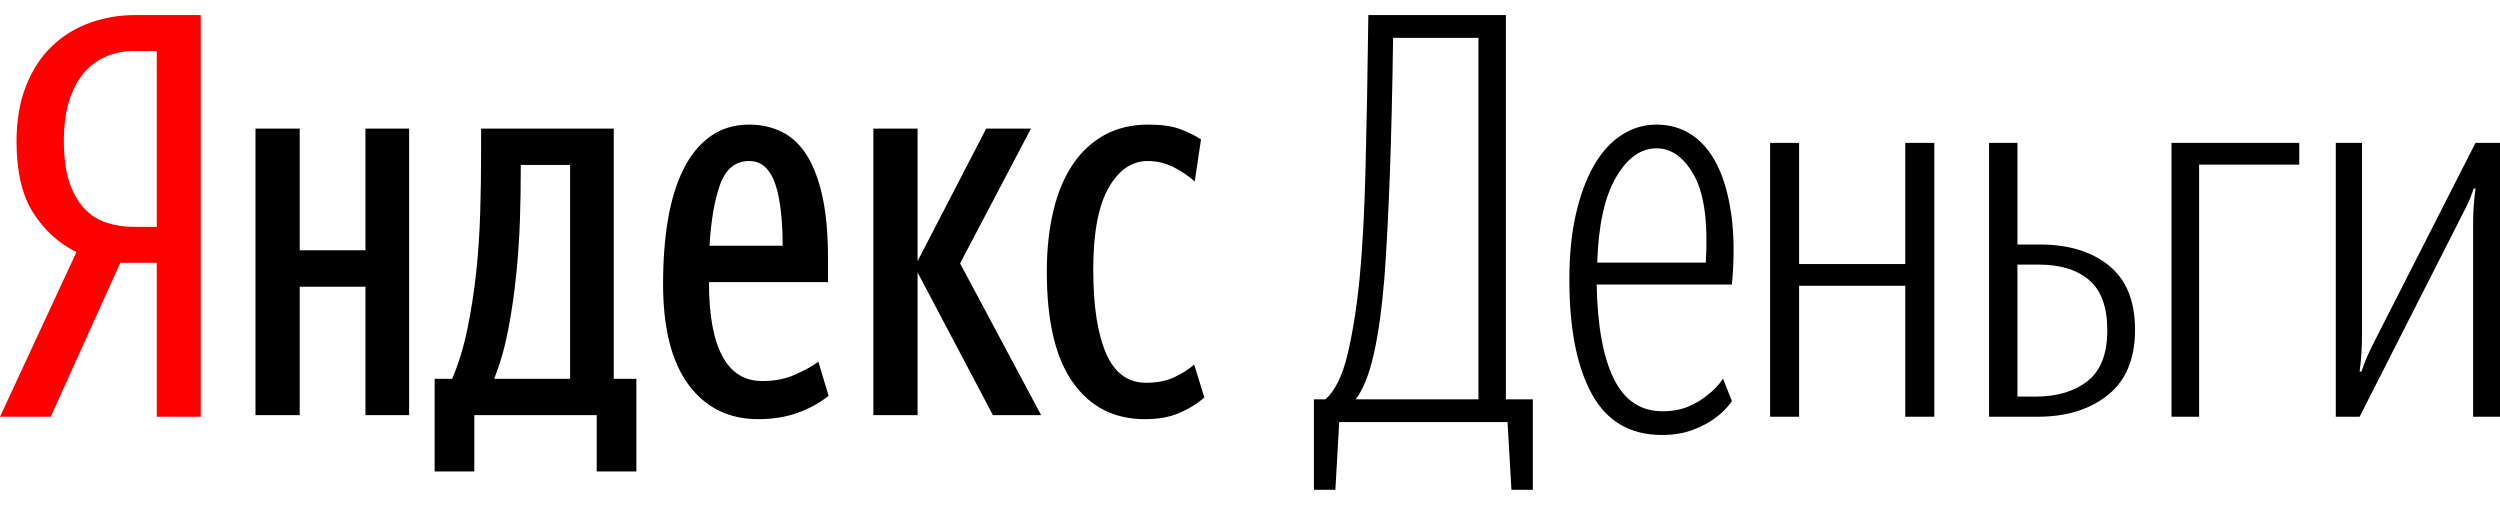 <svg width="113" height="23" viewBox="0 0 113 23" fill="none" xmlns="http://www.w3.org/2000/svg">
<path d="M7.087 2.307H6.03C5.636 2.307 5.25 2.379 4.869 2.522C4.492 2.668 4.156 2.897 3.865 3.211C3.572 3.525 3.337 3.941 3.158 4.459C2.976 4.977 2.886 5.619 2.886 6.382C2.886 7.112 2.967 7.724 3.13 8.217C3.295 8.711 3.518 9.11 3.801 9.413C4.083 9.719 4.419 9.937 4.805 10.063C5.194 10.19 5.602 10.254 6.03 10.254H7.087V2.307ZM5.437 11.879L2.293 18.837H0L3.454 11.397C2.646 10.992 1.991 10.394 1.494 9.606C0.996 8.821 0.747 7.749 0.747 6.396C0.747 5.445 0.889 4.613 1.172 3.894C1.454 3.175 1.843 2.577 2.333 2.103C2.822 1.629 3.393 1.274 4.047 1.037C4.699 0.8 5.387 0.681 6.108 0.681H9.073V18.837H7.087V11.879H5.437Z" fill="#FF0000"/>
<path d="M51.747 18.946C50.363 18.946 49.279 18.394 48.495 17.287C47.708 16.182 47.316 14.518 47.316 12.289C47.316 11.277 47.413 10.362 47.611 9.539C47.805 8.717 48.097 8.02 48.481 7.445C48.864 6.871 49.343 6.424 49.915 6.106C50.488 5.791 51.15 5.632 51.9 5.632C52.481 5.632 52.951 5.696 53.31 5.825C53.668 5.953 53.994 6.112 54.285 6.302L54.002 8.204C53.73 7.955 53.407 7.741 53.043 7.554C52.673 7.37 52.287 7.278 51.875 7.278C51.158 7.278 50.569 7.682 50.107 8.491C49.646 9.302 49.415 10.532 49.415 12.186C49.415 13.823 49.609 15.084 49.993 15.97C50.377 16.857 50.98 17.301 51.8 17.301C52.295 17.301 52.72 17.217 53.079 17.05C53.438 16.882 53.738 16.69 53.977 16.478L54.438 17.97C54.096 18.26 53.71 18.497 53.285 18.676C52.859 18.857 52.345 18.946 51.747 18.946ZM41.475 12.314V18.765H39.476V5.814H41.475V11.801L44.575 5.814H46.599L43.396 11.904L47.06 18.765H44.881L41.475 12.314ZM33.863 7.278C33.249 7.278 32.815 7.624 32.557 8.318C32.301 9.012 32.14 9.941 32.07 11.107H35.376C35.376 10.557 35.351 10.05 35.298 9.579C35.248 9.107 35.167 8.7 35.056 8.357C34.945 8.014 34.789 7.749 34.594 7.559C34.397 7.373 34.155 7.278 33.863 7.278ZM37.452 17.892C37.041 18.218 36.571 18.475 36.043 18.665C35.512 18.851 34.922 18.946 34.275 18.946C32.943 18.946 31.892 18.427 31.122 17.39C30.355 16.355 29.971 14.833 29.971 12.828C29.971 11.784 30.041 10.825 30.188 9.949C30.333 9.077 30.563 8.318 30.88 7.677C31.194 7.032 31.6 6.533 32.095 6.173C32.59 5.814 33.182 5.632 33.863 5.632C34.394 5.632 34.881 5.738 35.326 5.953C35.768 6.168 36.146 6.514 36.452 6.993C36.76 7.473 36.999 8.095 37.169 8.859C37.338 9.62 37.425 10.549 37.425 11.648V12.752H32.045C32.045 14.225 32.245 15.34 32.648 16.093C33.049 16.846 33.649 17.223 34.453 17.223C35.017 17.223 35.517 17.125 35.951 16.927C36.388 16.732 36.735 16.539 36.991 16.35L37.452 17.892ZM25.768 7.456H23.538V7.688C23.538 8.371 23.527 9.118 23.502 9.93C23.474 10.741 23.419 11.567 23.335 12.404C23.249 13.243 23.13 14.066 22.977 14.877C22.821 15.692 22.607 16.439 22.334 17.122H25.768V7.456ZM28.765 21.311H26.972V18.765H21.439V21.311H19.646V17.122H20.438C20.73 16.436 20.961 15.678 21.131 14.847C21.3 14.015 21.434 13.159 21.528 12.275C21.62 11.394 21.681 10.493 21.706 9.579C21.734 8.661 21.745 7.774 21.745 6.918V5.814H27.742V17.122H28.765V21.311ZM18.492 5.814V18.765H16.519V12.959H13.547V18.765H11.548V5.814H13.547V11.313H16.519V5.814H18.492Z" fill="black"/>
<path d="M66.825 1.711H62.968C62.936 4.068 62.885 6.136 62.82 7.917C62.753 9.699 62.672 11.259 62.572 12.602C62.456 13.995 62.294 15.145 62.086 16.047C61.878 16.952 61.608 17.619 61.277 18.049H66.825V1.711ZM68.141 19.076H60.532L60.359 22.139H59.388V18.049H59.911C60.34 17.669 60.672 16.999 60.904 16.039C61.136 15.075 61.32 13.934 61.452 12.61C61.584 11.237 61.676 9.548 61.724 7.549C61.776 5.547 61.816 3.258 61.849 0.681H68.066V18.049H69.285V22.139H68.317L68.141 19.076Z" fill="black"/>
<path d="M74.878 6.704C74.162 6.704 73.548 7.143 73.039 8.023C72.529 8.9 72.247 10.184 72.195 11.871H77.102C77.209 10.076 77.035 8.769 76.581 7.944C76.124 7.116 75.556 6.704 74.878 6.704ZM72.169 12.861C72.204 14.726 72.463 16.146 72.946 17.122C73.429 18.101 74.162 18.589 75.146 18.589C75.591 18.589 75.984 18.516 76.325 18.371C76.665 18.226 76.95 18.052 77.183 17.851C77.451 17.654 77.684 17.407 77.882 17.116L78.283 18.133C78.068 18.438 77.809 18.696 77.506 18.911C77.238 19.106 76.907 19.28 76.514 19.431C76.121 19.582 75.655 19.661 75.117 19.661C73.688 19.661 72.631 19.045 71.953 17.813C71.275 16.582 70.935 14.86 70.935 12.646C70.935 11.54 71.031 10.555 71.228 9.69C71.426 8.824 71.697 8.087 72.046 7.48C72.396 6.875 72.812 6.414 73.295 6.103C73.778 5.789 74.305 5.632 74.878 5.632C75.466 5.632 75.996 5.786 76.458 6.088C76.924 6.393 77.308 6.846 77.614 7.453C77.916 8.06 78.132 8.816 78.257 9.716C78.382 10.616 78.391 11.665 78.283 12.861H72.169Z" fill="black"/>
<path d="M86.117 12.916H81.319V18.836H80.008V6.458H81.319V11.935H86.117V6.458H87.431V18.836H86.117V12.916Z" fill="black"/>
<path d="M91.189 11.96V17.927H92.006C92.97 17.927 93.751 17.695 94.351 17.229C94.949 16.763 95.25 15.998 95.25 14.932C95.25 13.885 94.978 13.128 94.431 12.661C93.887 12.192 93.124 11.96 92.142 11.96H91.189ZM89.906 6.458H91.189V11.052H92.198C93.505 11.052 94.549 11.372 95.33 12.008C96.114 12.648 96.504 13.613 96.504 14.908C96.504 16.216 96.093 17.2 95.277 17.855C94.458 18.508 93.405 18.836 92.115 18.836H89.906V6.458Z" fill="black"/>
<path d="M99.4 7.441V18.836H98.153V6.458H103.927V7.441H99.4Z" fill="black"/>
<path d="M111.784 10.218C111.784 9.89 111.793 9.589 111.811 9.32C111.831 9.05 111.858 8.784 111.893 8.523H111.811C111.723 8.8 111.614 9.066 111.488 9.32C111.362 9.575 111.228 9.839 111.084 10.119L106.655 18.836H105.577V6.458H106.763V15.055C106.763 15.382 106.754 15.686 106.737 15.963C106.719 16.243 106.693 16.52 106.655 16.797H106.737C106.828 16.52 106.933 16.246 107.059 15.976C107.185 15.705 107.32 15.433 107.466 15.153L111.893 6.458H113V18.836H111.784V10.218Z" fill="black"/>
</svg>

